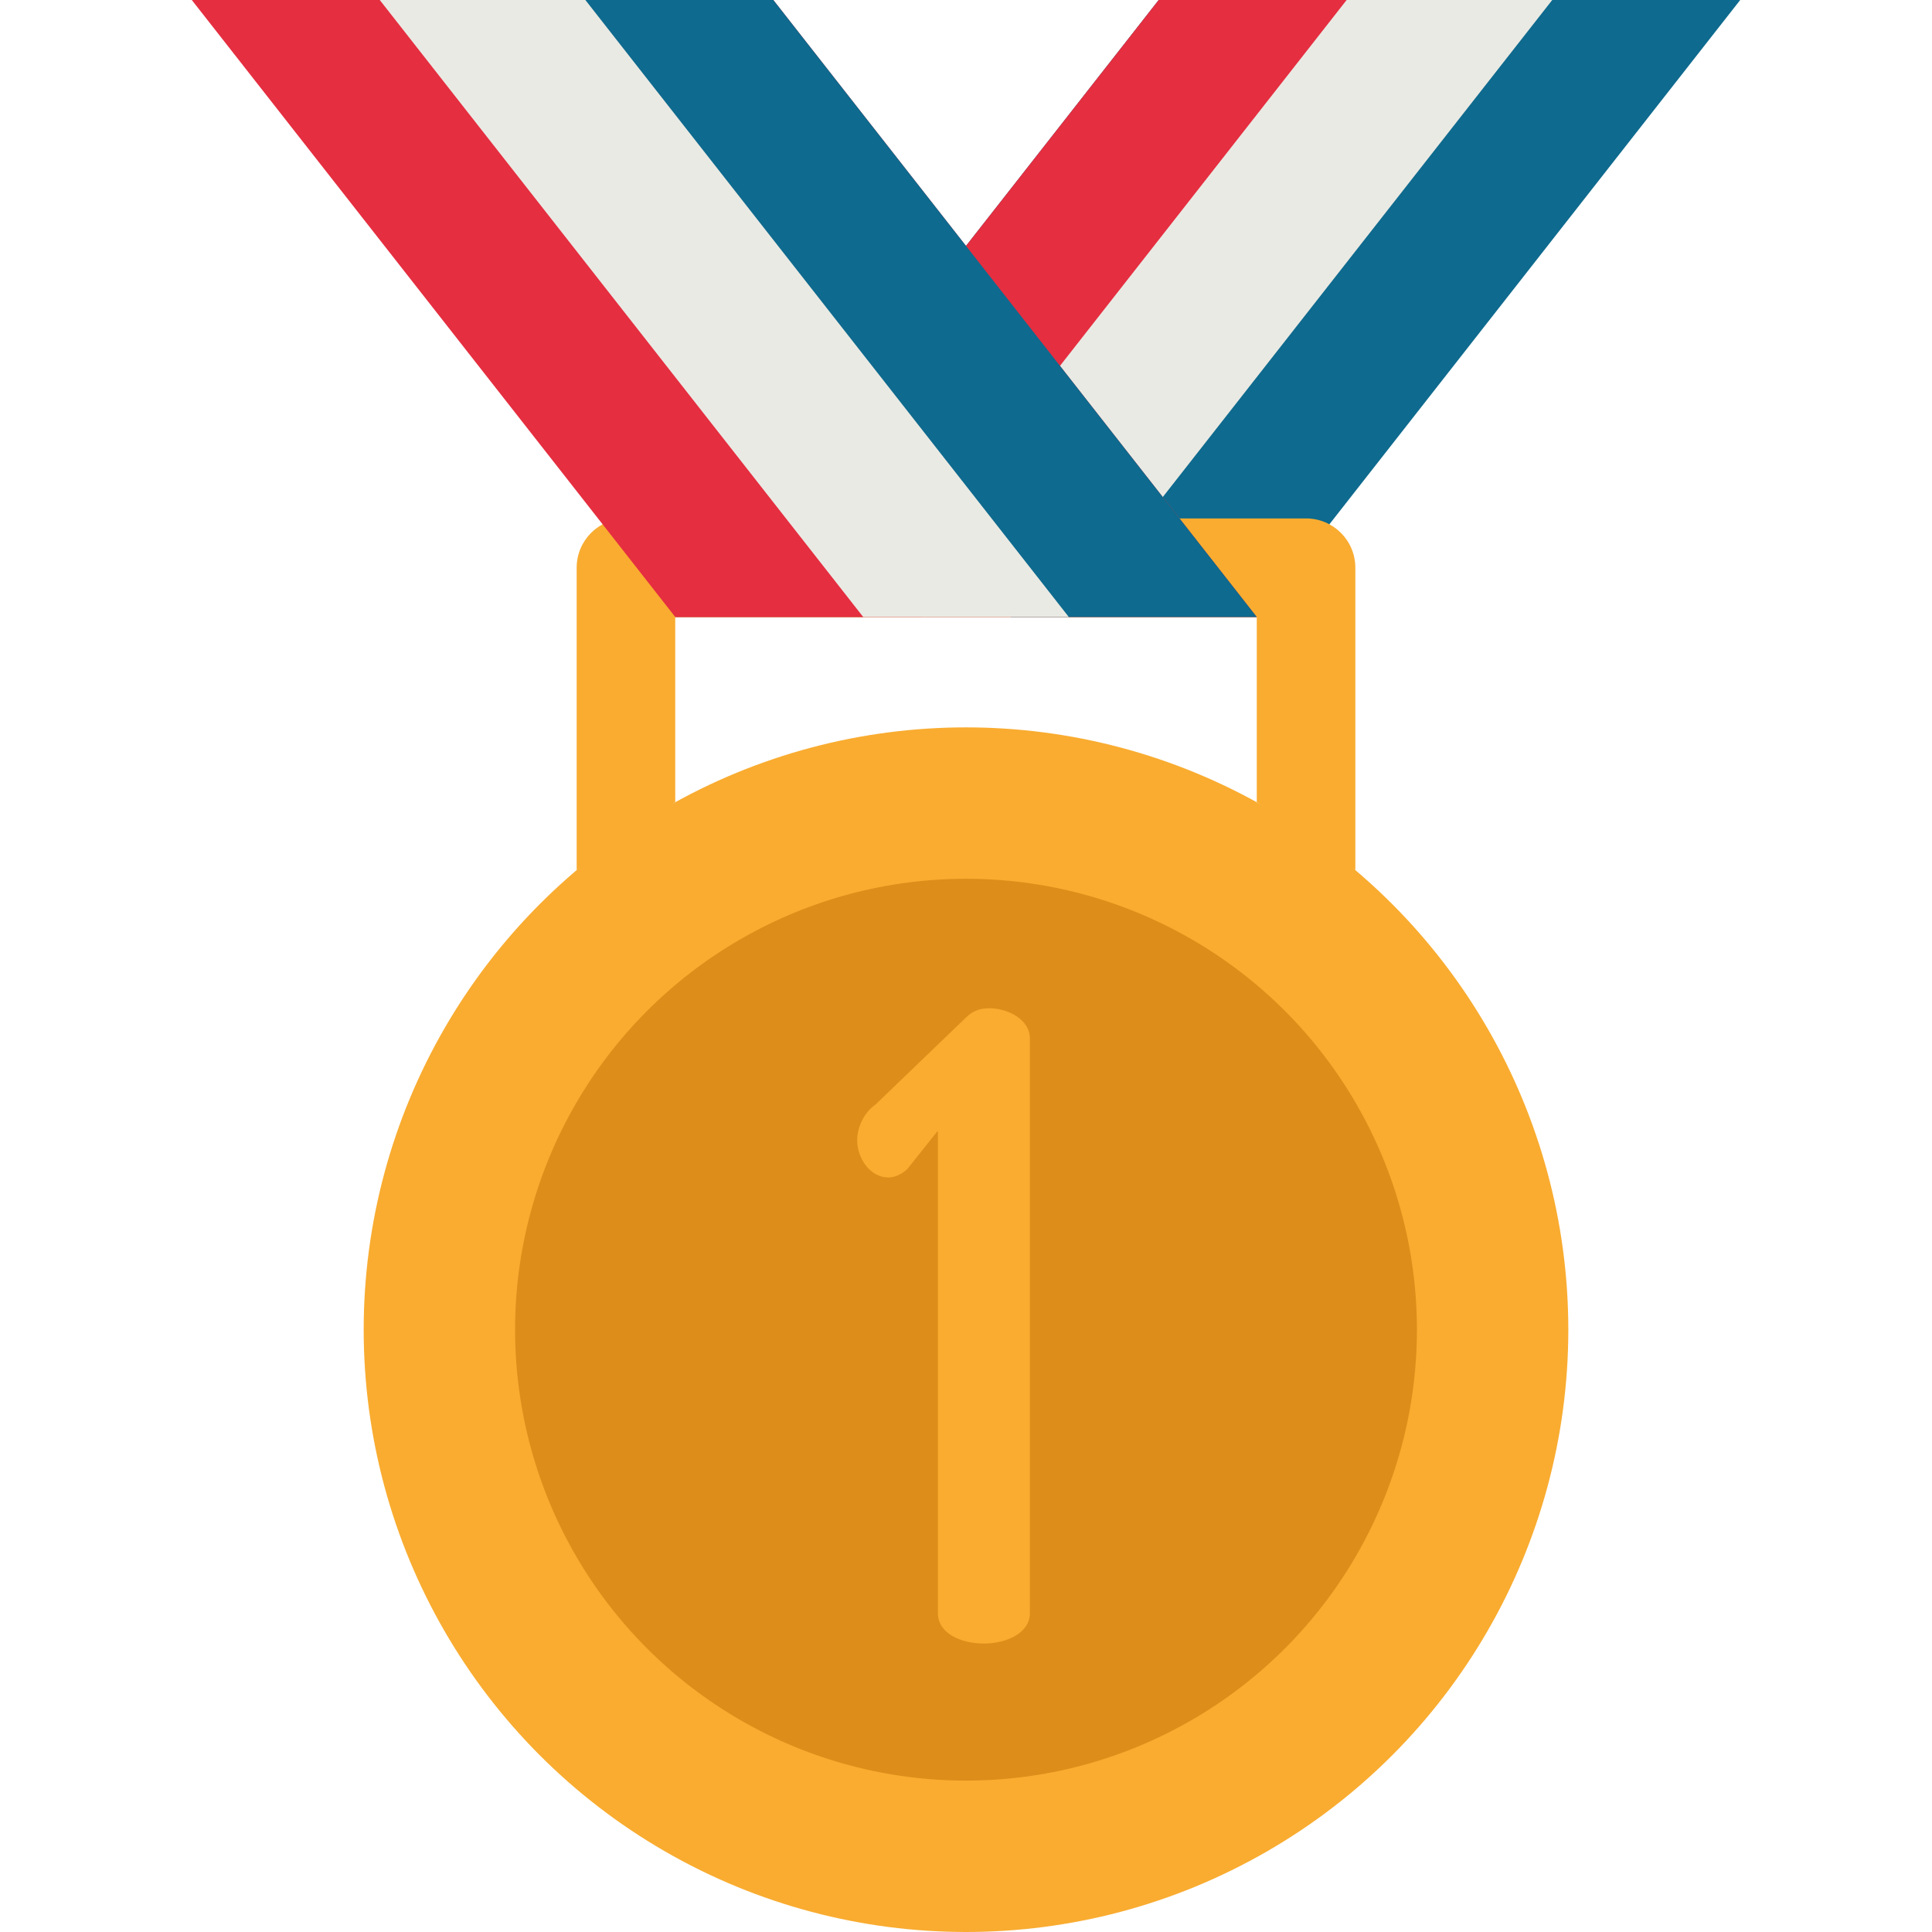 <?xml version="1.0"?>
<svg xmlns="http://www.w3.org/2000/svg" xmlns:xlink="http://www.w3.org/1999/xlink" version="1.1" id="Capa_1" x="0px" y="0px" viewBox="0 0 512 512" style="enable-background:new 0 0 512 512;" xml:space="preserve" width="512px" height="512px" class=""><g><polygon style="fill:#0E6A8E" points="307.06,0 461.172,0 333.055,163.51 178.943,163.51 " data-original="#0E6A8E" class=""/><polygon style="fill:#E52E40" points="307.06,0 372.191,0 244.074,163.51 178.943,163.51 " data-original="#E52E40" class="" data-old_color="#E52E40"/><polygon style="fill:#EAEAE4" points="356.873,0 411.359,0 283.242,163.51 228.756,163.51 " data-original="#EAEAE4" class=""/><g>
	<circle style="fill:#F9AC30" cx="256" cy="352.381" r="159.619" data-original="#F9AC30" class=""/>
	<path style="fill:#F9AC30" d="M178.945,212.568V163.51h154.112v49.058l26.122,18.024v-80.144c0-7.21-5.841-13.061-13.061-13.061   H165.884c-7.21,0-13.061,5.851-13.061,13.061v80.154L178.945,212.568z" data-original="#F9AC30" class=""/>
</g><circle style="fill:#DD8D19" cx="256" cy="352.381" r="119.495" data-original="#DD8D19" class="active-path" data-old_color="#DD8D19"/><polygon style="fill:#E52E40" points="204.94,0 50.828,0 178.945,163.51 333.057,163.51 " data-original="#E52E40" class="" data-old_color="#E52E40"/><polygon style="fill:#0E6A8E" points="204.94,0 139.808,0 267.926,163.51 333.057,163.51 " data-original="#0E6A8E" class=""/><polygon style="fill:#EAEAE4" points="155.127,0 100.641,0 228.758,163.51 283.244,163.51 " data-original="#EAEAE4" class=""/><path style="fill:#F9AC30" d="M248.551,299.629l-8.05,10.12c-1.61,1.61-3.68,2.3-5.059,2.3c-4.831,0-8.28-5.059-8.28-9.89  c0-3.449,1.84-7.359,4.831-9.429l23.919-22.999c1.61-1.609,3.45-2.53,6.21-2.53c5.059,0,10.809,2.989,10.809,8.05v152.253  c0,5.29-6.21,8.05-12.19,8.05c-6.21,0-12.19-2.761-12.19-8.05V299.629z" data-original="#F9AC30" class=""/></g> </svg>
